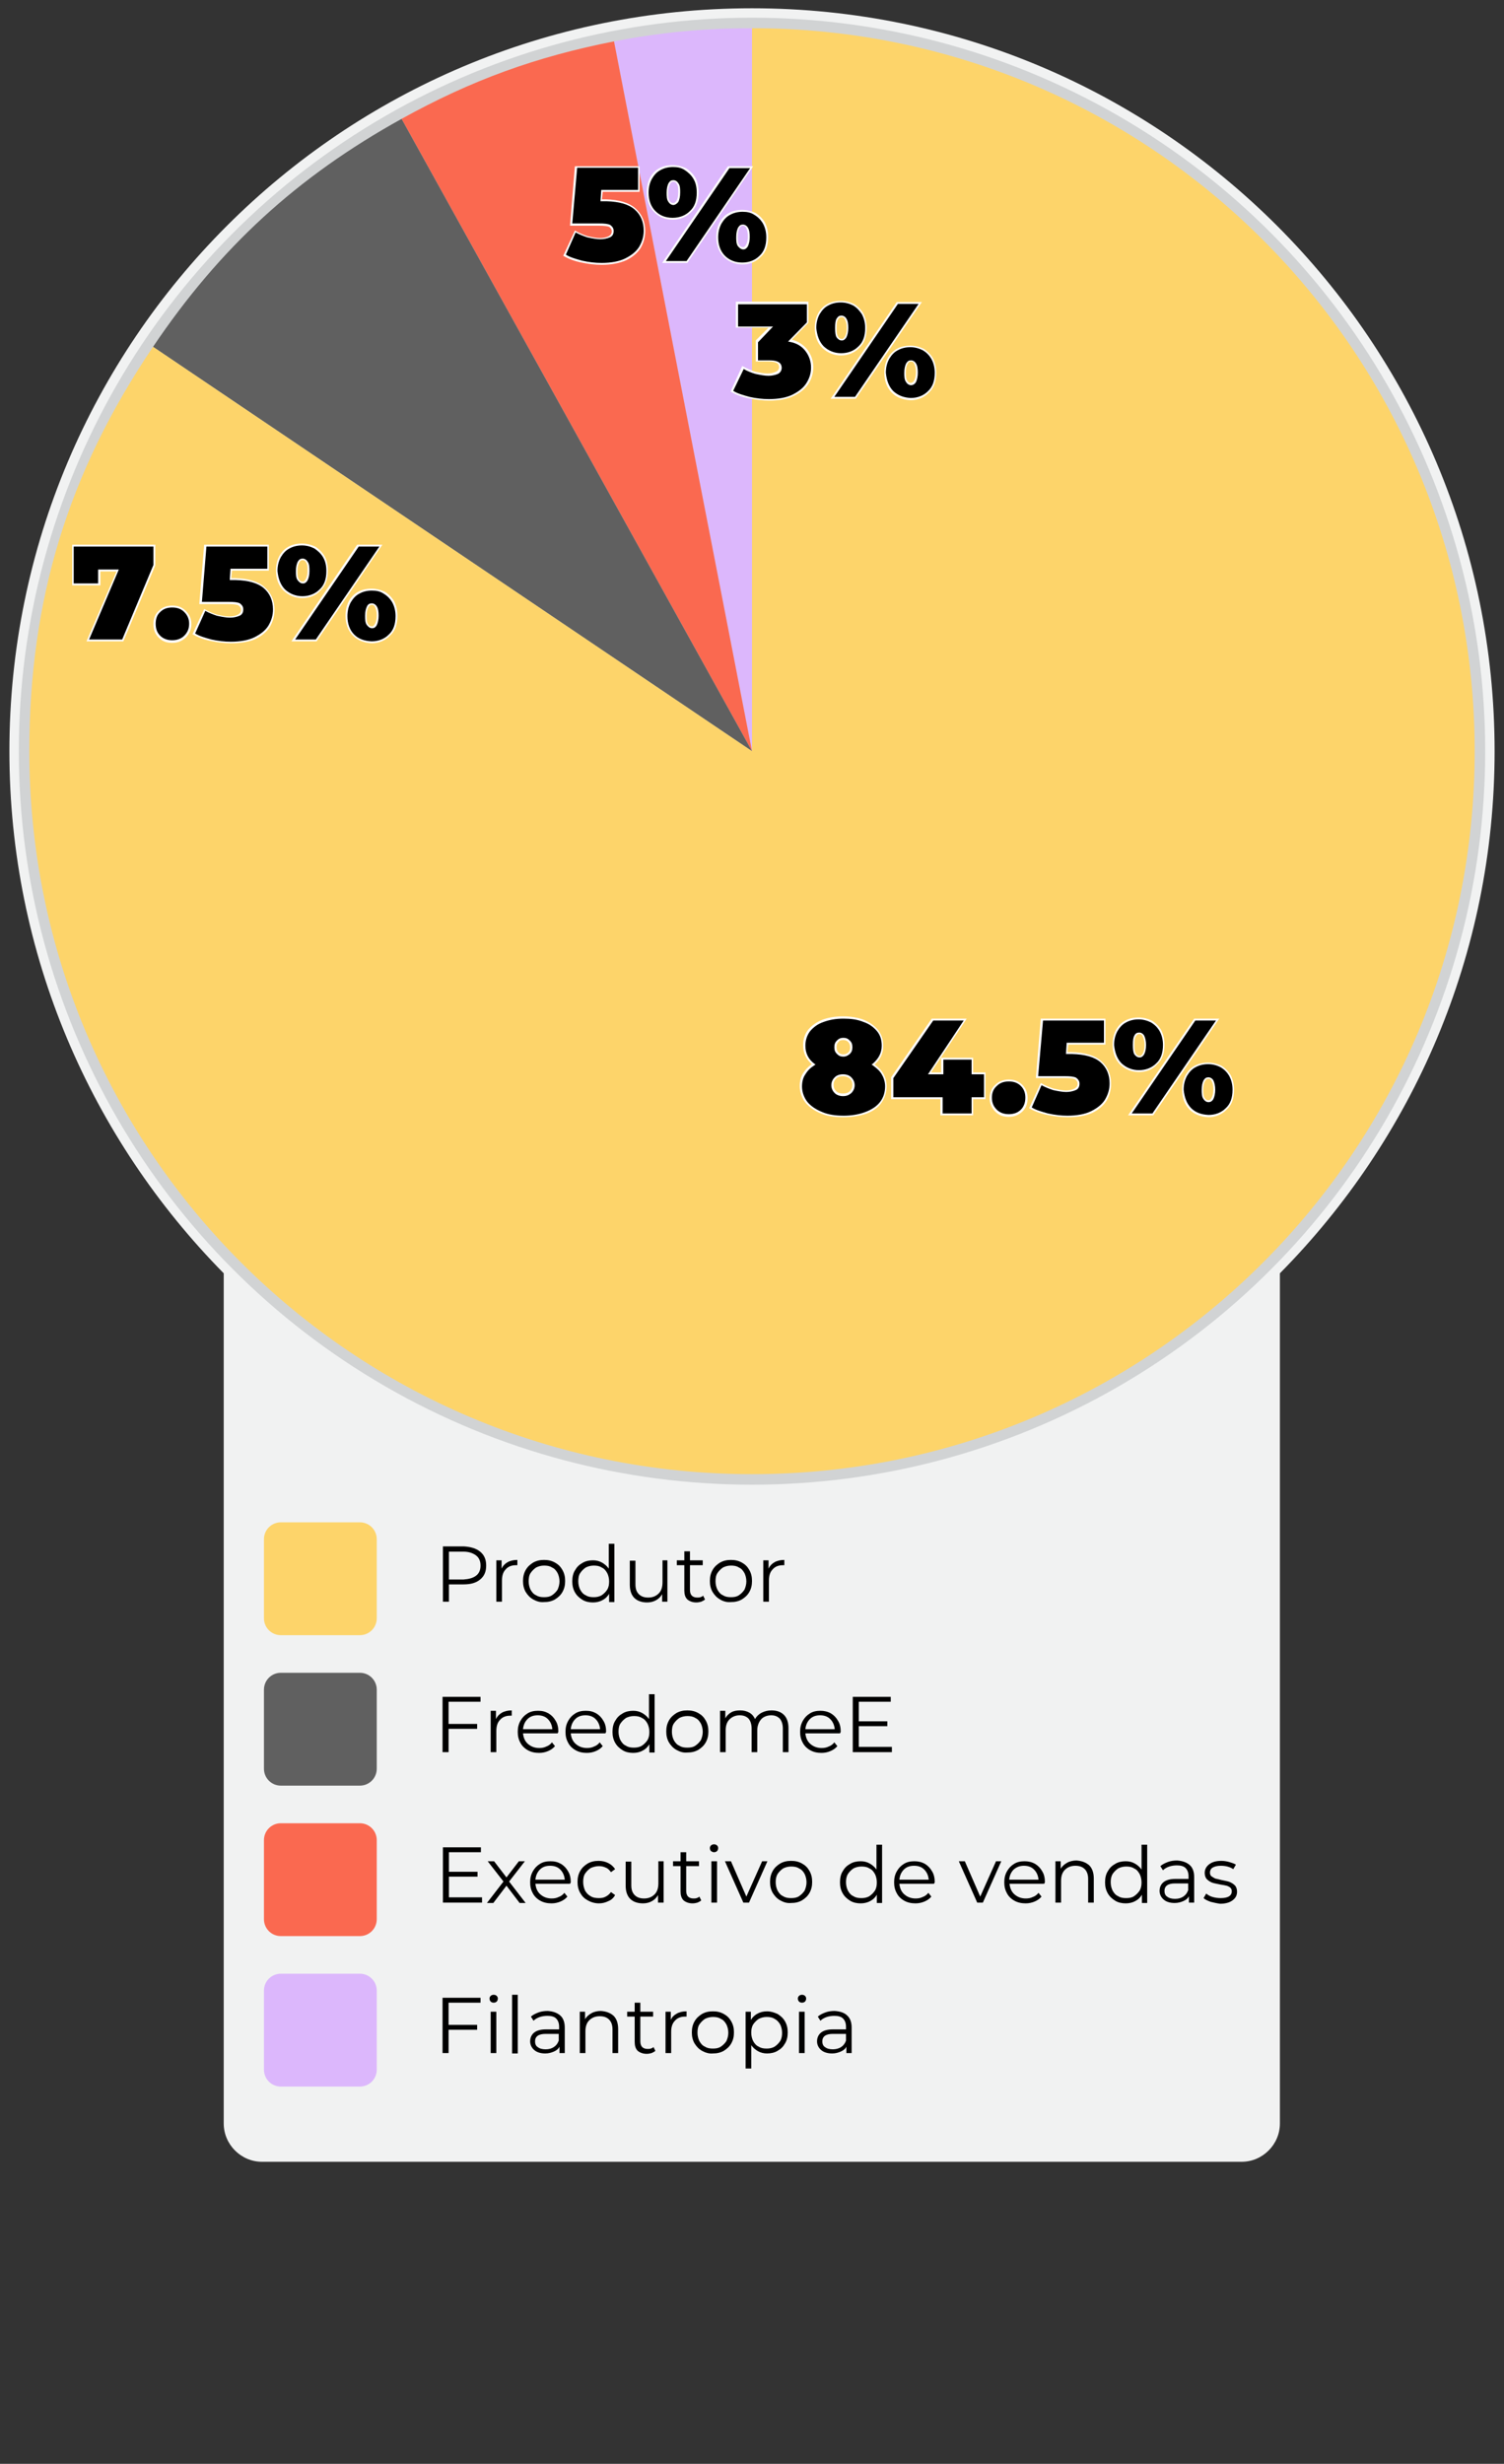 <?xml version="1.0" encoding="utf-8"?>
<!-- Generator: Adobe Illustrator 24.2.0, SVG Export Plug-In . SVG Version: 6.00 Build 0)  -->
<svg version="1.1" id="grafico_5" xmlns="http://www.w3.org/2000/svg" xmlns:xlink="http://www.w3.org/1999/xlink" x="0px" y="0px"
	 viewBox="0 0 400 655" style="enable-background:new 0 0 400 655;" xml:space="preserve">
<rect x="0" y="0" width="400" height="655" fill="#333333" stroke="none"/>
<style type="text/css">
	.st0{fill:#F1F2F2;}
	.st1{fill:#D1D3D4;}
	.st2{fill:#DCB7FC;}
	.st3{fill:#FA6950;}
	.st4{fill:#606060;}
	.st5{fill:#FDD46A;}
	.st6{fill:#FFFFFF;}
</style>
<path class="st0" d="M397.5,199.7C397.5,90.6,309.1,2.2,200,2.2S2.5,90.6,2.5,199.7c0,54.1,21.8,103.1,57,138.8v226
	c0,5.6,4.6,10.2,10.2,10.2h260.5c5.6,0,10.2-4.6,10.2-10.2v-226C375.7,302.8,397.5,253.8,397.5,199.7z"/>
<circle class="st1" cx="200" cy="199.7" r="195"/>
<path class="st2" d="M200,199.7L163.3,11c12.5-2.4,23.9-3.5,36.7-3.5V199.7z"/>
<path class="st3" d="M200,199.7L106.8,31.6c18.6-10.3,35.7-16.5,56.5-20.6L200,199.7z"/>
<path class="st4" d="M200,199.7L40.7,92.2C58.5,65.8,79,47,106.8,31.6L200,199.7z"/>
<path class="st5" d="M200,199.7V7.5c106.1,0,192.2,86,192.2,192.2s-86,192.2-192.2,192.2S7.8,305.8,7.8,199.7
	c0-40.3,10.3-74,32.9-107.5L200,199.7z"/>
<path d="M214.4,93.1c1,1.3,1.6,2.8,1.6,4.6c0,1.5-0.4,2.9-1.2,4.2c-0.8,1.3-2.1,2.4-3.8,3.2c-1.7,0.8-3.9,1.2-6.4,1.2
	c-1.8,0-3.5-0.2-5.3-0.6s-3.3-0.9-4.6-1.7l2.9-6.3c1,0.6,2.1,1.1,3.3,1.4s2.3,0.5,3.4,0.5c1,0,1.8-0.2,2.4-0.5
	c0.6-0.3,0.9-0.8,0.9-1.4c0-1.2-1-1.7-3-1.7h-3.3v-5.2L205,87h-9v-6.4h18.8v5.2l-4.7,4.8C211.9,90.9,213.4,91.8,214.4,93.1z"/>
<path class="st6" d="M204.6,106.5c-1.8,0-3.5-0.2-5.4-0.6c-2-0.4-3.5-1-4.7-1.7l-0.2-0.1l3.1-6.8l0.2,0.1c1.1,0.6,2.2,1.1,3.2,1.4
	c1.4,0.3,2.4,0.5,3.3,0.5c0.9,0,1.7-0.2,2.3-0.5c0.5-0.2,0.8-0.7,0.8-1.2c0-0.7-0.3-1.5-2.8-1.5H201v-5.6l3.4-3.4h-8.7v-6.9H215v5.6
	l-4.4,4.5c1.6,0.4,3,1.3,4,2.5l0,0c1.1,1.4,1.7,3,1.7,4.8c0,1.5-0.4,3-1.2,4.3c-0.8,1.3-2.2,2.5-3.9,3.3
	C209.4,106.1,207.2,106.5,204.6,106.5z M195,103.9c1.1,0.7,2.5,1.1,4.3,1.6c1.8,0.4,3.5,0.6,5.2,0.6c2.5,0,4.7-0.4,6.3-1.2
	c1.6-0.8,2.9-1.8,3.7-3.1c0.8-1.3,1.2-2.6,1.2-4.1c0-1.6-0.5-3.1-1.5-4.4l0,0c-1-1.3-2.4-2.1-4.1-2.4l-0.5-0.1l5-5.1v-4.8h-18.3v5.9
	h9.3l-4,4.2v4.8h3c1.4,0,3.3,0.2,3.3,2c0,0.7-0.4,1.3-1,1.6c-0.7,0.3-1.6,0.5-2.5,0.5c-1,0-2.1-0.2-3.5-0.5c-1-0.3-2.1-0.7-3.1-1.3
	L195,103.9z"/>
<path d="M218.9,92.3c-1.2-1.2-1.9-3-1.9-5.1c0-1.5,0.3-2.7,0.9-3.8c0.6-1.1,1.4-1.9,2.4-2.4c1-0.6,2.2-0.8,3.4-0.8
	c1.3,0,2.4,0.3,3.4,0.8c1,0.6,1.8,1.4,2.4,2.4c0.6,1.1,0.9,2.3,0.9,3.8c0,2.2-0.6,3.9-1.9,5.1c-1.2,1.2-2.9,1.9-4.8,1.9
	C221.8,94.2,220.2,93.5,218.9,92.3z M238.6,80.5h6.1l-17.2,25.2h-6.1L238.6,80.5z M224.9,89.5c0.3-0.5,0.5-1.3,0.5-2.4
	s-0.2-1.9-0.5-2.4s-0.7-0.7-1.1-0.7c-0.5,0-0.8,0.2-1.1,0.7s-0.4,1.3-0.4,2.4s0.1,1.9,0.4,2.4c0.3,0.5,0.7,0.7,1.1,0.7
	C224.2,90.3,224.6,90,224.9,89.5z M237.4,104.2c-1.2-1.2-1.9-3-1.9-5.1c0-1.5,0.3-2.7,0.9-3.8c0.6-1.1,1.4-1.9,2.4-2.4
	c1-0.6,2.2-0.8,3.4-0.8c1.3,0,2.4,0.3,3.4,0.8c1,0.6,1.8,1.4,2.4,2.4c0.6,1.1,0.9,2.3,0.9,3.8c0,2.2-0.6,3.9-1.9,5.1
	c-1.2,1.2-2.9,1.9-4.8,1.9C240.3,106,238.7,105.4,237.4,104.2z M243.4,101.4c0.3-0.5,0.5-1.3,0.5-2.4s-0.2-1.9-0.5-2.4
	s-0.7-0.7-1.1-0.7c-0.5,0-0.8,0.2-1.1,0.7s-0.5,1.3-0.5,2.4s0.1,1.9,0.5,2.4c0.3,0.5,0.7,0.7,1.1,0.7S243.1,101.9,243.4,101.4z"/>
<path class="st6" d="M242.2,106.4c-2-0.1-3.7-0.7-5-2l0,0c-1.3-1.3-2-3.1-2-5.3c0-1.5,0.3-2.8,0.9-3.9c0.6-1.1,1.5-2,2.5-2.5
	c0.9-0.5,2.1-0.8,3.5-0.8c1.3,0,2.4,0.3,3.5,0.8c1,0.6,1.9,1.5,2.5,2.5c0.6,1.2,0.9,2.4,0.9,3.9c0,2.3-0.6,4.1-2,5.3
	C245.9,105.6,244.1,106.4,242.2,106.4z M237.6,104c1.2,1.1,2.7,1.7,4.6,1.8c1.8,0,3.4-0.6,4.6-1.8c1.2-1.1,1.8-2.7,1.8-4.9
	c0-1.4-0.3-2.6-0.9-3.7c-0.6-1-1.3-1.7-2.3-2.3c-1-0.5-2.1-0.8-3.3-0.8c-1.3,0-2.4,0.3-3.3,0.8c-1,0.5-1.7,1.3-2.3,2.3
	c-0.6,1.1-0.9,2.3-0.9,3.7C235.8,101.1,236.4,102.8,237.6,104z M227.6,106h-6.7l0.3-0.4l17.3-25.3h6.7l-0.3,0.4L227.6,106z
	 M221.9,105.5h5.5l16.9-24.7h-5.5L221.9,105.5z M242.3,102.4c-0.5,0-1-0.3-1.3-0.8c-0.5-0.6-0.5-1.6-0.5-2.5c0-1.1,0.2-1.9,0.5-2.5
	c0.4-0.6,0.7-0.8,1.3-0.8c0.5,0,1,0.3,1.3,0.8c0.4,0.6,0.5,1.5,0.5,2.5s-0.2,1.9-0.5,2.5l0,0C243.3,102.1,242.8,102.4,242.3,102.4z
	 M242.3,96.1c-0.4,0-0.6,0.1-0.9,0.6c-0.3,0.5-0.5,1.3-0.5,2.3c0,1.2,0.1,1.8,0.4,2.2c0.5,0.8,1.3,0.8,1.8,0
	c0.3-0.5,0.5-1.3,0.5-2.3c0-1-0.2-1.8-0.5-2.3C243,96.3,242.7,96.1,242.3,96.1z M223.7,94.5c-1.9,0-3.6-0.7-5-2l0,0
	c-1.3-1.3-2-3.1-2-5.3c0-1.5,0.3-2.8,0.9-3.9c0.6-1.1,1.5-2,2.5-2.5c0.9-0.5,2.1-0.8,3.5-0.8c1.3,0,2.4,0.3,3.5,0.8
	c1,0.6,1.9,1.5,2.5,2.5c0.6,1.2,0.9,2.4,0.9,3.9c0,2.3-0.6,4.1-2,5.3C227.4,93.7,225.6,94.5,223.7,94.5z M219.1,92.1
	c1.3,1.2,2.9,1.8,4.6,1.8c1.8,0,3.4-0.6,4.6-1.8c1.2-1.1,1.8-2.7,1.8-4.9c0-1.4-0.3-2.6-0.9-3.7c-0.6-0.9-1.3-1.7-2.3-2.3
	c-1-0.5-2.1-0.8-3.3-0.8c-1.3,0-2.4,0.3-3.3,0.8c-1,0.5-1.7,1.3-2.3,2.3c-0.6,1.1-0.9,2.3-0.9,3.7C217.3,89.2,217.9,90.9,219.1,92.1
	z M224,90.5c-0.1,0-0.1,0-0.2,0c-0.5,0-0.9-0.3-1.3-0.8c-0.3-0.5-0.4-1.3-0.4-2.5s0.1-2,0.4-2.5c0.4-0.6,0.7-0.8,1.3-0.8
	c0.5,0,1,0.3,1.3,0.8c0.4,0.6,0.5,1.5,0.5,2.5s-0.2,1.9-0.5,2.5l0,0C224.8,90.2,224.4,90.5,224,90.5z M223.8,84.3
	c-0.4,0-0.6,0.1-0.9,0.6c-0.3,0.4-0.4,1.1-0.4,2.3s0.1,1.9,0.4,2.3c0.2,0.4,0.5,0.6,0.9,0.6c0.3,0.1,0.6-0.1,0.9-0.6
	c0.3-0.5,0.5-1.3,0.5-2.3c0-1-0.2-1.8-0.5-2.3C224.5,84.4,224.2,84.3,223.8,84.3z"/>
<path d="M169,55.5c1.7,1.5,2.5,3.4,2.5,5.8c0,1.6-0.4,3-1.2,4.4c-0.8,1.3-2.1,2.4-3.8,3.2s-3.9,1.2-6.4,1.2c-1.8,0-3.5-0.2-5.3-0.6
	s-3.3-0.9-4.6-1.7l2.9-6.3c1.1,0.6,2.2,1.1,3.3,1.4c1.2,0.3,2.3,0.5,3.4,0.5c1,0,1.8-0.2,2.4-0.5c0.6-0.3,0.9-0.8,0.9-1.5
	c0-0.6-0.3-1-0.8-1.4c-0.6-0.3-1.5-0.4-3-0.4H152l1.3-15.3H170v6.4h-9.8l-0.2,2.5h1.3C164.7,53.3,167.3,54,169,55.5z"/>
<path class="st6" d="M160.1,70.4c-1.8,0-3.5-0.2-5.4-0.6c-2-0.4-3.5-1-4.7-1.7l-0.2-0.1l3.1-6.7l0.2,0.1c1.2,0.7,2.3,1.1,3.2,1.4
	c1.4,0.3,2.4,0.5,3.3,0.5c0.9,0,1.7-0.2,2.3-0.5c0.5-0.3,0.8-0.7,0.8-1.3c0-0.5-0.2-0.8-0.7-1.2c-0.5-0.2-1.3-0.3-2.8-0.3h-7.6
	l1.3-15.8h17.2V51h-9.8l-0.2,2h1c3.6,0.1,6.2,0.9,7.9,2.4c1.7,1.5,2.6,3.5,2.6,6c0,1.6-0.4,3.1-1.2,4.5c-0.8,1.3-2.2,2.5-3.9,3.3
	C164.9,69.9,162.7,70.4,160.1,70.4z M150.5,67.7c1.1,0.7,2.5,1.1,4.3,1.6c1.8,0.4,3.5,0.6,5.2,0.6c2.5,0,4.7-0.4,6.3-1.2
	c1.6-0.8,2.9-1.8,3.7-3.1c0.8-1.4,1.2-2.7,1.2-4.3c0-2.3-0.8-4.2-2.4-5.6c-1.6-1.4-4.1-2.1-7.5-2.2h-1.6l0.2-3h9.8v-5.9h-16.2
	l-1.3,14.8h7c1.6,0,2.5,0.1,3.1,0.4c0.5,0.4,0.9,0.8,0.9,1.6c0,0.8-0.3,1.4-1,1.7c-0.7,0.3-1.6,0.5-2.5,0.5c-1,0-2.1-0.2-3.5-0.5
	c-0.9-0.3-2-0.7-3.1-1.3L150.5,67.7z"/>
<path d="M174.2,56.2c-1.2-1.2-1.9-3-1.9-5.1c0-1.5,0.3-2.7,0.9-3.8s1.4-1.9,2.4-2.4c1-0.6,2.2-0.8,3.4-0.8c1.3,0,2.4,0.3,3.4,0.8
	c1,0.6,1.8,1.4,2.4,2.4s0.9,2.3,0.9,3.8c0,2.2-0.6,3.9-1.9,5.1c-1.2,1.2-2.9,1.9-4.8,1.9C177.1,58.1,175.5,57.5,174.2,56.2z
	 M193.8,44.4h6.1l-17.2,25.2h-6.1L193.8,44.4z M180.2,53.5c0.3-0.5,0.5-1.3,0.5-2.4c0-1.1-0.1-1.9-0.5-2.4c-0.3-0.5-0.7-0.7-1.1-0.7
	c-0.5,0-0.8,0.2-1.1,0.7s-0.5,1.3-0.5,2.4c0,1.1,0.1,1.9,0.5,2.4c0.3,0.5,0.7,0.7,1.1,0.7S179.9,53.9,180.2,53.5z M192.7,68.1
	c-1.2-1.2-1.9-3-1.9-5.1c0-1.5,0.3-2.7,0.9-3.8c0.6-1.1,1.4-1.9,2.4-2.4c1-0.6,2.2-0.8,3.4-0.8c1.3,0,2.4,0.3,3.4,0.8
	c1,0.6,1.8,1.4,2.4,2.4c0.6,1.1,0.9,2.3,0.9,3.8c0,2.2-0.6,3.9-1.9,5.1c-1.2,1.2-2.9,1.9-4.8,1.9C195.6,70,193.9,69.3,192.7,68.1z
	 M198.7,65.3c0.3-0.5,0.5-1.3,0.5-2.4s-0.2-1.9-0.5-2.4s-0.7-0.7-1.1-0.7c-0.5,0-0.8,0.2-1.1,0.7s-0.5,1.3-0.5,2.4
	c0,1.1,0.1,1.9,0.5,2.4c0.3,0.5,0.7,0.7,1.1,0.7C198,66.1,198.4,65.8,198.7,65.3z"/>
<path class="st6" d="M197.5,70.3c-1.9,0-3.7-0.7-5-2c-1.3-1.3-2-3.1-2-5.3c0-1.5,0.3-2.8,0.9-3.9c0.6-1.1,1.5-2,2.5-2.5
	c0.9-0.5,2.1-0.8,3.5-0.8c1.3,0,2.4,0.3,3.5,0.8c1,0.6,1.9,1.5,2.5,2.5c0.6,1.2,0.9,2.4,0.9,3.9c0,2.3-0.6,4.1-2,5.3
	C201.2,69.5,199.4,70.3,197.5,70.3z M197.5,56.3c-1.3,0-2.4,0.3-3.3,0.8c-1,0.5-1.7,1.3-2.3,2.3c-0.6,1.1-0.9,2.3-0.9,3.7
	c0,2,0.6,3.7,1.8,4.9c1.2,1.2,2.8,1.8,4.6,1.8c1.8,0,3.4-0.6,4.6-1.8c1.2-1.1,1.8-2.7,1.8-4.9c0-1.4-0.3-2.6-0.9-3.7
	c-0.6-1-1.3-1.7-2.3-2.3C199.7,56.5,198.7,56.3,197.5,56.3z M182.8,69.9h-6.7l17.5-25.7h6.7L182.8,69.9z M177.1,69.4h5.5l16.9-24.7
	h-5.5L177.1,69.4z M197.8,66.3c-0.1,0-0.1,0-0.2,0c-0.4,0-0.9-0.3-1.3-0.8c-0.5-0.6-0.5-1.6-0.5-2.5c0-1.1,0.2-1.9,0.5-2.5
	c0.4-0.6,0.7-0.8,1.3-0.8c0.5,0,1,0.3,1.3,0.8c0.4,0.6,0.5,1.5,0.5,2.5s-0.2,1.9-0.5,2.5v0C198.6,66,198.2,66.3,197.8,66.3z
	 M197.6,60c-0.4,0-0.6,0.1-0.9,0.6c-0.3,0.5-0.5,1.3-0.5,2.3c0,1.2,0.1,1.8,0.4,2.2c0.2,0.4,0.6,0.6,0.9,0.6
	c0.3,0.1,0.6-0.1,0.9-0.6c0.3-0.5,0.5-1.3,0.5-2.3s-0.2-1.8-0.5-2.3C198.3,60.3,198,60,197.6,60z M179,58.4c-2,0-3.6-0.6-5-2
	c-1.3-1.3-2-3.1-2-5.3c0-1.5,0.3-2.8,0.9-3.9c0.6-1.1,1.5-2,2.5-2.5c0.9-0.5,2.1-0.8,3.5-0.8c1.3,0,2.4,0.3,3.5,0.8
	c1,0.6,1.9,1.5,2.5,2.5c0.6,1,0.9,2.4,0.9,3.9c0,2.3-0.6,4.1-2,5.3C182.7,57.6,180.9,58.4,179,58.4z M179,44.4
	c-1.3,0-2.4,0.3-3.3,0.8c-1,0.5-1.7,1.3-2.3,2.3c-0.6,1.1-0.9,2.3-0.9,3.7c0,2,0.6,3.7,1.8,4.9c1.2,1.2,2.7,1.8,4.6,1.8
	c1.8,0,3.4-0.6,4.6-1.8c1.2-1.1,1.8-2.7,1.8-4.9c0-1.5-0.3-2.7-0.9-3.7c-0.6-1-1.4-1.7-2.3-2.3C181.2,44.6,180.2,44.4,179,44.4z
	 M179.1,54.5c-0.5,0-1-0.3-1.3-0.8c-0.5-0.6-0.5-1.6-0.5-2.5c0-1.1,0.2-1.9,0.5-2.5c0.4-0.6,0.7-0.8,1.3-0.8c0.5,0,1,0.3,1.3,0.8
	c0.5,0.6,0.5,1.6,0.5,2.5c0,1.1-0.2,1.9-0.5,2.5l0,0C180,54.2,179.5,54.5,179.1,54.5z M179.1,48.3c-0.4,0-0.6,0.1-0.9,0.6
	c-0.3,0.5-0.5,1.3-0.5,2.3c0,1.2,0.1,1.8,0.4,2.2c0.2,0.4,0.6,0.6,0.9,0.6c0.3,0,0.6-0.2,0.9-0.6c0.3-0.5,0.5-1.3,0.5-2.3
	c0-1.2-0.1-1.8-0.4-2.2C179.8,48.5,179.5,48.3,179.1,48.3z"/>
<path d="M41,145.1v5.2l-8.4,20h-9.3l8-18.6h-4.9v3.7h-7v-10.3L41,145.1L41,145.1z"/>
<path class="st6" d="M32.8,170.5h-9.8l8-18.6h-4.3v3.7h-7.5v-10.8h22.1l0,5.5L32.8,170.5z M23.7,170h8.8l8.3-19.8v-4.9H19.6v9.8h6.5
	v-3.7h5.5L23.7,170z"/>
<path d="M42.4,169.3c-0.9-0.9-1.3-2-1.3-3.4s0.4-2.5,1.3-3.3c0.9-0.9,2-1.3,3.4-1.3s2.5,0.4,3.4,1.3c0.9,0.9,1.4,2,1.4,3.3
	c0,1.4-0.5,2.5-1.4,3.4s-2,1.3-3.4,1.3S43.3,170.2,42.4,169.3z"/>
<path class="st6" d="M45.8,170.9c-1.5,0-2.6-0.4-3.6-1.4l0,0l0,0c-0.9-0.9-1.4-2.1-1.4-3.6c0-1.5,0.5-2.7,1.4-3.5
	c0.9-0.9,2.1-1.4,3.6-1.4s2.6,0.4,3.6,1.4c1,1,1.5,2.1,1.5,3.5c0,1.4-0.5,2.6-1.5,3.6C48.4,170.4,47.3,170.9,45.8,170.9z
	 M45.8,161.5c-1.4,0-2.4,0.4-3.2,1.2c-0.8,0.7-1.2,1.8-1.2,3.1c0,1.4,0.4,2.4,1.2,3.2l0,0c0.8,0.8,1.9,1.2,3.2,1.2s2.4-0.4,3.2-1.2
	c0.9-0.9,1.3-1.9,1.3-3.2c0-1.2-0.4-2.2-1.3-3.1C48.2,161.9,47.2,161.5,45.8,161.5z"/>
<path d="M70.4,156.2c1.7,1.5,2.5,3.4,2.5,5.8c0,1.6-0.4,3-1.2,4.4c-0.8,1.3-2.1,2.4-3.8,3.2s-3.9,1.2-6.4,1.2
	c-1.8,0-3.5-0.2-5.3-0.6c-1.8-0.4-3.3-0.9-4.6-1.7l2.9-6.3c1.1,0.6,2.2,1.1,3.3,1.4c1.2,0.3,2.3,0.5,3.4,0.5c1,0,1.8-0.2,2.4-0.5
	c0.6-0.3,0.9-0.8,0.9-1.5c0-0.6-0.3-1-0.8-1.4c-0.6-0.3-1.5-0.4-3-0.4h-7.3l1.3-15.3h16.7v6.4h-9.8l-0.2,2.5h1.3
	C66.1,154,68.7,154.7,70.4,156.2z"/>
<path class="st6" d="M61.5,171c-1.8,0-3.5-0.2-5.4-0.6c-2-0.4-3.5-1-4.7-1.7l-0.2-0.1l3.1-6.7l0.2,0.1c1.2,0.7,2.3,1.1,3.2,1.4
	c1.4,0.3,2.4,0.5,3.3,0.5c0.9,0,1.7-0.2,2.3-0.5c0.5-0.3,0.8-0.7,0.8-1.3c0-0.5-0.2-0.8-0.7-1.2c-0.5-0.2-1.3-0.3-2.8-0.3h-7.6
	l1.3-15.8h17.2v6.9h-9.8l-0.2,2h1c3.6,0.1,6.2,0.9,7.9,2.4l0,0c1.7,1.5,2.6,3.5,2.6,6c0,1.6-0.4,3.1-1.2,4.5
	c-0.8,1.3-2.2,2.5-3.9,3.3C66.3,170.6,64.1,171,61.5,171z M51.9,168.4c1.1,0.7,2.5,1.1,4.3,1.6c1.8,0.4,3.5,0.6,5.2,0.6
	c2.5,0,4.7-0.4,6.3-1.2c1.6-0.8,2.9-1.8,3.7-3.1c0.8-1.4,1.2-2.7,1.2-4.3c0-2.3-0.8-4.2-2.4-5.6l0,0c-1.6-1.4-4.1-2.1-7.5-2.2h-1.6
	l0.2-3h9.8v-5.9H54.9L53.7,160h7c1.6,0,2.5,0.1,3.1,0.4c0.5,0.4,0.9,0.8,0.9,1.6c0,0.8-0.3,1.4-1,1.7c-0.7,0.3-1.6,0.5-2.5,0.5
	c-1,0-2.1-0.2-3.5-0.5c-0.9-0.3-2-0.7-3.1-1.3L51.9,168.4z"/>
<path d="M75.6,156.9c-1.2-1.2-1.9-3-1.9-5.1c0-1.5,0.3-2.7,0.9-3.8s1.4-1.9,2.4-2.4c1-0.6,2.2-0.8,3.4-0.8c1.3,0,2.4,0.3,3.4,0.8
	c1,0.6,1.8,1.4,2.4,2.4s0.9,2.3,0.9,3.8c0,2.2-0.6,3.9-1.9,5.1c-1.2,1.2-2.9,1.9-4.8,1.9C78.5,158.8,76.9,158.1,75.6,156.9z
	 M95.2,145.1h6.1l-17.2,25.2H78L95.2,145.1z M81.6,154.1c0.3-0.5,0.5-1.3,0.5-2.4c0-1.1-0.1-1.9-0.5-2.4c-0.3-0.5-0.7-0.7-1.1-0.7
	c-0.5,0-0.8,0.2-1.1,0.7c-0.3,0.5-0.5,1.3-0.5,2.4c0,1.1,0.1,1.9,0.5,2.4c0.3,0.5,0.7,0.7,1.1,0.7C80.9,154.9,81.3,154.6,81.6,154.1
	z M94.1,168.8c-1.2-1.2-1.9-3-1.9-5.1c0-1.5,0.3-2.7,0.9-3.8s1.4-1.9,2.4-2.4c1-0.6,2.2-0.8,3.4-0.8c1.3,0,2.4,0.3,3.4,0.8
	c1,0.6,1.8,1.4,2.4,2.4c0.6,1.1,0.9,2.3,0.9,3.8c0,2.2-0.6,3.9-1.9,5.1c-1.2,1.2-2.9,1.9-4.8,1.9C96.9,170.6,95.3,170,94.1,168.8z
	 M100,166c0.3-0.5,0.5-1.3,0.5-2.4c0-1.1-0.2-1.9-0.5-2.4s-0.7-0.7-1.1-0.7c-0.5,0-0.8,0.2-1.1,0.7c-0.3,0.5-0.5,1.3-0.5,2.4
	c0,1.1,0.1,1.9,0.5,2.4c0.3,0.5,0.7,0.7,1.1,0.7C99.4,166.8,99.7,166.5,100,166z"/>
<path class="st6" d="M98.9,171c-2.1-0.1-3.8-0.8-5-2c-1.3-1.3-2-3.1-2-5.3c0-1.5,0.3-2.8,0.9-3.9c0.6-1.1,1.5-2,2.5-2.5
	c0.9-0.5,2.1-0.8,3.5-0.8c1.3,0,2.4,0.3,3.5,0.8c1,0.6,1.9,1.5,2.5,2.5c0.6,1.2,0.9,2.4,0.9,3.9c0,2.3-0.6,4.1-2,5.3
	C102.6,170.2,100.8,171,98.9,171z M98.9,157c-1.3,0-2.4,0.3-3.3,0.8c-1,0.5-1.7,1.3-2.3,2.3c-0.6,1.1-0.9,2.3-0.9,3.7
	c0,2,0.6,3.7,1.8,4.9l0,0c1.1,1.1,2.6,1.7,4.6,1.8c1.8,0,3.4-0.6,4.6-1.8c1.2-1.1,1.8-2.7,1.8-4.9c0-1.4-0.3-2.6-0.9-3.7
	c-0.6-1-1.3-1.7-2.3-2.3C101.1,157.2,100.1,157,98.9,157z M84.2,170.5h-6.7l17.5-25.7h6.7L84.2,170.5z M78.5,170H84l16.9-24.7h-5.5
	L78.5,170z M99.1,167c-0.1,0-0.2,0-0.2,0c0,0,0,0,0,0c-0.5,0-0.9-0.3-1.3-0.8c-0.5-0.6-0.5-1.6-0.5-2.5c0-1.1,0.2-1.9,0.5-2.5
	s0.7-0.8,1.3-0.8c0.5,0,1,0.3,1.3,0.8c0.4,0.6,0.5,1.5,0.5,2.5s-0.2,1.9-0.5,2.5C100,166.6,99.6,167,99.1,167z M98.9,160.8
	c-0.4,0-0.6,0.1-0.9,0.6c-0.3,0.5-0.5,1.3-0.5,2.3c0,1.2,0.1,1.8,0.4,2.2c0.2,0.4,0.6,0.6,0.9,0.6c0.3,0.1,0.5,0,0.9-0.6
	c0.3-0.5,0.5-1.3,0.5-2.3s-0.2-1.8-0.5-2.3C99.6,161,99.3,160.8,98.9,160.8z M80.4,159c-1.9,0-3.6-0.7-5-2l0,0c-1.3-1.3-2-3.1-2-5.3
	c0-1.5,0.3-2.8,0.9-3.9c0.6-1.1,1.5-2,2.5-2.5c0.9-0.5,2.1-0.8,3.5-0.8c1.3,0,2.4,0.3,3.5,0.8c1,0.6,1.9,1.5,2.5,2.5
	c0.6,1,0.9,2.4,0.9,3.9c0,2.3-0.6,4.1-2,5.3C84.1,158.3,82.3,159,80.4,159z M75.8,156.7c1.3,1.2,2.9,1.8,4.6,1.8
	c1.8,0,3.4-0.6,4.6-1.8c1.2-1.1,1.8-2.7,1.8-4.9c0-1.5-0.3-2.7-0.9-3.7c-0.6-1-1.4-1.7-2.3-2.3c-1-0.5-2.1-0.8-3.3-0.8
	c-1.3,0-2.4,0.3-3.3,0.8c-1,0.5-1.7,1.3-2.3,2.3c-0.6,1.1-0.9,2.3-0.9,3.7C74,153.8,74.6,155.5,75.8,156.7z M80.7,155.1
	c-0.1,0-0.1,0-0.2,0c-0.5,0-0.9-0.3-1.3-0.8c-0.5-0.6-0.5-1.6-0.5-2.5c0-1.1,0.2-1.9,0.5-2.5c0.4-0.6,0.7-0.8,1.3-0.8
	c0.5,0,1,0.3,1.3,0.8c0.5,0.6,0.5,1.6,0.5,2.5c0,1.1-0.2,1.9-0.5,2.5v0C81.5,154.8,81.1,155.1,80.7,155.1z M80.5,148.9
	c-0.4,0-0.6,0.1-0.9,0.6c-0.3,0.5-0.5,1.3-0.5,2.3c0,1.2,0.1,1.8,0.4,2.2c0.2,0.4,0.6,0.6,0.9,0.6c0.3,0.1,0.6-0.1,0.9-0.6
	c0.3-0.5,0.5-1.3,0.5-2.3c0-1.2-0.1-1.8-0.4-2.2C81.2,149.1,80.9,148.9,80.5,148.9z"/>
<path d="M234.7,285.5c0.6,1,0.9,2.1,0.9,3.3c0,1.6-0.5,3-1.4,4.2s-2.3,2.2-4,2.8s-3.7,1-5.9,1s-4.2-0.3-5.9-1s-3-1.6-4-2.8
	c-0.9-1.2-1.4-2.6-1.4-4.2c0-1.2,0.3-2.4,0.9-3.3c0.6-1,1.4-1.8,2.5-2.5c-1.7-1.3-2.5-3-2.5-5c0-1.5,0.4-2.8,1.3-4
	c0.9-1.1,2.1-2,3.7-2.6c1.6-0.6,3.4-0.9,5.4-0.9s3.8,0.3,5.4,0.9c1.6,0.6,2.8,1.5,3.7,2.6s1.3,2.4,1.3,4c0,2-0.8,3.6-2.5,5
	C233.2,283.7,234.1,284.5,234.7,285.5z M226.2,290.4c0.5-0.5,0.8-1.1,0.8-1.9s-0.3-1.4-0.8-1.9s-1.2-0.7-2-0.7s-1.5,0.2-2,0.7
	s-0.8,1.1-0.8,1.9s0.3,1.4,0.8,1.9s1.2,0.7,2,0.7C225.1,291.1,225.7,290.9,226.2,290.4z M222.8,276.8c-0.4,0.4-0.6,0.9-0.6,1.6
	s0.2,1.2,0.6,1.6c0.4,0.4,0.9,0.6,1.5,0.6s1.1-0.2,1.5-0.6s0.6-0.9,0.6-1.6s-0.2-1.2-0.6-1.6c-0.4-0.4-0.9-0.6-1.5-0.6
	C223.6,276.2,223.2,276.4,222.8,276.8z"/>
<path class="st6" d="M224.3,297c-2.3,0-4.4-0.3-6-1c-1.7-0.7-3.1-1.7-4.1-2.9c-1-1.3-1.5-2.8-1.5-4.4c0-1.3,0.3-2.5,0.9-3.4
	c0.6-0.9,1.3-1.7,2.3-2.4c-1.5-1.3-2.3-3-2.3-5c0-1.6,0.4-2.9,1.3-4.1c1-1.2,2.3-2.1,3.8-2.7c1.6-0.6,3.5-0.9,5.5-0.9
	c2,0,3.9,0.3,5.5,0.9c1.5,0.6,2.8,1.5,3.8,2.7c0.9,1.1,1.4,2.5,1.4,4.2c0,2-0.7,3.6-2.3,5c1.1,0.8,1.8,1.5,2.3,2.4l0,0
	c0.6,1,0.9,2.2,0.9,3.4c0,1.6-0.5,3.1-1.4,4.4c-0.9,1.3-2.4,2.3-4.1,2.9C228.4,296.7,226.4,297,224.3,297z M224.3,270.8
	c-2,0-3.7,0.3-5.3,0.9c-1.5,0.5-2.7,1.4-3.6,2.5c-0.8,1.1-1.2,2.4-1.2,3.8c0,2,0.8,3.6,2.4,4.8l0.3,0.2l-0.3,0.2
	c-1.1,0.7-1.8,1.4-2.4,2.4c-0.6,0.8-0.9,2-0.9,3.2c0,1.5,0.5,2.9,1.4,4.1c0.9,1.1,2.2,2,3.9,2.7c1.6,0.7,3.5,1,5.8,1
	c2,0,4-0.3,5.8-1c1.6-0.6,3-1.5,3.9-2.7c0.9-1.2,1.3-2.6,1.3-4.1c0-1.1-0.3-2.2-0.9-3.2c-0.5-0.9-1.3-1.6-2.4-2.4l-0.3-0.2l0.3-0.2
	c1.6-1.4,2.4-2.9,2.4-4.8c0-1.6-0.4-2.8-1.2-3.8c-0.9-1.1-2.1-2-3.6-2.5C228,271,226.3,270.8,224.3,270.8z M224.2,291.4
	c-0.9,0-1.7-0.3-2.2-0.8c-0.6-0.6-0.9-1.3-0.9-2.1s0.3-1.5,0.9-2.1c0.5-0.5,1.2-0.8,2.2-0.8s1.7,0.3,2.2,0.8
	c0.6,0.6,0.9,1.3,0.9,2.1s-0.3,1.5-0.9,2.1C225.8,291.1,225.2,291.4,224.2,291.4z M224.2,286.1c-0.8,0-1.4,0.2-1.8,0.6
	c-0.5,0.5-0.7,1-0.7,1.7s0.2,1.2,0.7,1.7c0.4,0.4,1,0.6,1.8,0.6c0.8,0,1.4-0.2,1.8-0.6c0.5-0.5,0.7-1,0.7-1.7s-0.2-1.2-0.7-1.7
	C225.6,286.4,225,286.1,224.2,286.1z M224.3,280.9c-0.7,0-1.2-0.2-1.7-0.7c-0.5-0.5-0.7-1-0.7-1.8c0-0.8,0.2-1.3,0.7-1.8l0,0
	c0.5-0.5,1-0.7,1.7-0.7c0.7,0,1.2,0.2,1.7,0.7c0.5,0.5,0.7,1,0.7,1.8c0,0.8-0.2,1.3-0.7,1.8C225.5,280.6,225,280.9,224.3,280.9z
	 M223,277c-0.4,0.4-0.5,0.8-0.5,1.4c0,0.6,0.2,1.1,0.5,1.4c0.4,0.4,0.8,0.5,1.3,0.5c0.5,0,1-0.2,1.3-0.5c0.4-0.4,0.5-0.8,0.5-1.4
	c0-0.6-0.2-1.1-0.5-1.4c-0.4-0.4-0.8-0.5-1.3-0.5C223.6,276.5,223.3,276.6,223,277L223,277z"/>
<path d="M261.9,292h-3.3v4.3h-8.2V292h-13.1v-5.4l10.7-15.5h8.7l-9.5,14.3h3.4v-3.9h8v3.9h3.3V292z"/>
<path class="st6" d="M258.8,296.5h-8.7v-4.3H237v-5.7l0-0.1l10.8-15.6h9.3l-9.5,14.3h2.7v-3.9h8.5v3.9h3.3v7.1h-3.3V296.5z
	 M250.7,296h7.7v-4.3h3.3v-6.1h-3.3v-3.9h-7.5v3.9h-4.1l9.5-14.3h-8.1l-10.6,15.3v5.1h13.1V296z"/>
<path d="M264.9,295.3c-0.9-0.9-1.4-2-1.4-3.4s0.5-2.5,1.4-3.3c0.9-0.9,2-1.3,3.4-1.3s2.5,0.4,3.4,1.3s1.3,2,1.3,3.3
	c0,1.4-0.4,2.5-1.3,3.4s-2,1.3-3.4,1.3S265.8,296.2,264.9,295.3z"/>
<path class="st6" d="M268.3,296.9c-1.5,0-2.6-0.4-3.6-1.4c-1-1-1.5-2.2-1.5-3.6c0-1.4,0.5-2.6,1.5-3.5c0.9-0.9,2.1-1.4,3.6-1.4
	c1.5,0,2.6,0.4,3.6,1.4c0.9,0.9,1.4,2.1,1.4,3.5c0,1.5-0.4,2.6-1.4,3.6C270.9,296.4,269.8,296.9,268.3,296.9z M268.3,287.5
	c-1.4,0-2.4,0.4-3.2,1.2c-0.9,0.8-1.3,1.8-1.3,3.1c0,1.3,0.4,2.3,1.3,3.2l0,0c0.8,0.8,1.9,1.2,3.2,1.2s2.4-0.4,3.2-1.2
	c0.8-0.8,1.2-1.9,1.2-3.2c0-1.3-0.4-2.3-1.2-3.1C270.7,287.9,269.7,287.5,268.3,287.5z"/>
<path d="M292.9,282.2c1.7,1.5,2.5,3.4,2.5,5.8c0,1.6-0.4,3-1.2,4.4c-0.8,1.3-2.1,2.4-3.8,3.2c-1.7,0.8-3.9,1.2-6.4,1.2
	c-1.8,0-3.5-0.2-5.3-0.6s-3.3-0.9-4.6-1.7l2.9-6.3c1.1,0.6,2.2,1.1,3.3,1.4c1.2,0.3,2.3,0.5,3.4,0.5c1,0,1.8-0.2,2.4-0.5
	s0.9-0.8,0.9-1.5c0-0.6-0.3-1-0.8-1.4c-0.6-0.3-1.5-0.4-3-0.4h-7.3l1.3-15.3h16.7v6.4H284l-0.2,2.5h1.3
	C288.6,280,291.2,280.7,292.9,282.2z"/>
<path class="st6" d="M284,297c-1.8,0-3.5-0.2-5.4-0.6c-2-0.4-3.5-1-4.7-1.7l-0.2-0.1l3.1-6.7l0.2,0.1c1.2,0.7,2.3,1.1,3.2,1.4
	c1.4,0.3,2.4,0.5,3.3,0.5c0.9,0,1.7-0.2,2.3-0.5c0.5-0.3,0.8-0.7,0.8-1.3c0-0.5-0.2-0.8-0.7-1.2c-0.5-0.2-1.3-0.3-2.8-0.3h-7.6
	l1.3-15.8h17.2v6.9h-9.9l-0.2,2h1c3.7,0.1,6.3,0.9,8,2.4l0,0c1.7,1.5,2.6,3.5,2.6,6c0,1.6-0.4,3.1-1.2,4.5c-0.8,1.3-2.2,2.5-3.9,3.3
	C288.8,296.6,286.6,297,284,297z M274.4,294.4c1.1,0.7,2.5,1.1,4.3,1.6c1.8,0.4,3.5,0.6,5.2,0.6c2.5,0,4.7-0.4,6.3-1.2
	c1.6-0.8,2.9-1.8,3.7-3.1c0.8-1.4,1.2-2.7,1.2-4.3c0-2.3-0.8-4.2-2.4-5.6c-1.6-1.4-4.1-2.1-7.6-2.2h-1.6l0.2-3h9.9v-5.9h-16.2
	l-1.3,14.8h7c1.6,0,2.5,0.1,3.1,0.4c0.5,0.4,0.9,0.8,0.9,1.6c0,0.8-0.3,1.4-1,1.7c-0.7,0.3-1.6,0.5-2.5,0.5c-1,0-2.1-0.2-3.5-0.5
	c-0.9-0.3-2-0.7-3.1-1.3L274.4,294.4z"/>
<path d="M298.1,282.9c-1.2-1.2-1.9-3-1.9-5.1c0-1.5,0.3-2.7,0.9-3.8c0.6-1.1,1.4-1.9,2.4-2.4c1-0.6,2.2-0.8,3.4-0.8
	c1.3,0,2.4,0.3,3.4,0.8c1,0.6,1.8,1.4,2.4,2.4c0.6,1.1,0.9,2.3,0.9,3.8c0,2.2-0.6,3.9-1.9,5.1c-1.2,1.2-2.9,1.9-4.8,1.9
	S299.4,284.1,298.1,282.9z M317.7,271.1h6.1l-17.2,25.2h-6.1L317.7,271.1z M304.1,280.1c0.3-0.5,0.5-1.3,0.5-2.4s-0.2-1.9-0.5-2.4
	s-0.7-0.7-1.1-0.7c-0.5,0-0.8,0.2-1.1,0.7c-0.3,0.5-0.4,1.3-0.4,2.4s0.1,1.9,0.4,2.4s0.7,0.7,1.1,0.7
	C303.4,280.9,303.8,280.6,304.1,280.1z M316.6,294.8c-1.2-1.2-1.9-3-1.9-5.1c0-1.5,0.3-2.7,0.9-3.8c0.6-1.1,1.4-1.9,2.4-2.4
	c1-0.6,2.2-0.8,3.4-0.8c1.3,0,2.4,0.3,3.4,0.8c1,0.6,1.8,1.4,2.4,2.4c0.6,1.1,0.9,2.3,0.9,3.8c0,2.2-0.6,3.9-1.9,5.1
	c-1.2,1.2-2.9,1.9-4.8,1.9C319.4,296.6,317.8,296,316.6,294.8z M322.5,292c0.3-0.5,0.5-1.3,0.5-2.4s-0.2-1.9-0.5-2.4
	s-0.7-0.7-1.1-0.7c-0.5,0-0.8,0.2-1.1,0.7c-0.3,0.5-0.5,1.3-0.5,2.4s0.1,1.9,0.5,2.4c0.3,0.5,0.7,0.7,1.1,0.7
	C321.9,292.7,322.2,292.5,322.5,292z"/>
<path class="st6" d="M321.4,297c-2.1-0.1-3.8-0.8-5-2l0,0c-1.3-1.3-2-3.1-2-5.3c0-1.5,0.3-2.8,0.9-3.9c0.6-1.1,1.5-2,2.5-2.5
	c0.9-0.5,2.1-0.8,3.5-0.8c1.3,0,2.4,0.3,3.5,0.8c1,0.6,1.9,1.5,2.5,2.5c0.6,1.2,0.9,2.4,0.9,3.9c0,2.3-0.6,4.1-2,5.3
	C325.1,296.2,323.3,297,321.4,297z M316.8,294.6c1.1,1.1,2.6,1.7,4.6,1.8c1.8,0,3.4-0.6,4.6-1.8c1.2-1.1,1.8-2.7,1.8-4.9
	c0-1.4-0.3-2.6-0.9-3.7c-0.6-1-1.3-1.7-2.3-2.3c-1-0.5-2.1-0.8-3.3-0.8c-1.3,0-2.4,0.3-3.3,0.8c-1,0.5-1.7,1.3-2.3,2.3
	c-0.6,1.1-0.9,2.3-0.9,3.7C315,291.7,315.6,293.4,316.8,294.6L316.8,294.6z M306.7,296.5H300l0.3-0.4l17.3-25.3h6.7l-0.3,0.4
	L306.7,296.5z M301,296h5.5l16.9-24.7h-5.5L301,296z M321.4,293c-0.5,0-1-0.3-1.3-0.8c-0.5-0.6-0.5-1.6-0.5-2.5
	c0-1.1,0.2-1.9,0.5-2.5c0.4-0.6,0.7-0.8,1.3-0.8c0.5,0,1,0.3,1.3,0.8c0.3,0.6,0.5,1.5,0.5,2.5s-0.2,1.9-0.5,2.5
	C322.4,292.7,322,293,321.4,293z M321.4,286.8c-0.4,0-0.6,0.1-0.9,0.6c-0.3,0.5-0.5,1.3-0.5,2.3c0,1.2,0.1,1.8,0.4,2.2
	c0.2,0.4,0.6,0.6,0.9,0.6c0.4,0,0.6-0.1,0.9-0.6c0.3-0.5,0.5-1.3,0.5-2.3s-0.2-1.8-0.5-2.3C322.1,287,321.8,286.8,321.4,286.8z
	 M302.9,285c-1.9,0-3.6-0.7-5-2l0,0c-1.3-1.3-2-3.1-2-5.3c0-1.5,0.3-2.8,0.9-3.9c0.6-1.1,1.5-2,2.5-2.5c0.9-0.5,2.1-0.8,3.5-0.8
	c1.3,0,2.4,0.3,3.5,0.8c1,0.6,1.9,1.5,2.5,2.5c0.6,1.2,0.9,2.4,0.9,3.9c0,2.3-0.6,4.1-2,5.3C306.6,284.3,304.8,285,302.9,285z
	 M298.3,282.7c1.3,1.2,2.9,1.8,4.6,1.8c1.8,0,3.4-0.6,4.6-1.8c1.2-1.1,1.8-2.7,1.8-4.9c0-1.4-0.3-2.6-0.9-3.7
	c-0.6-1-1.3-1.7-2.3-2.3c-1-0.5-2.1-0.8-3.3-0.8c-1.3,0-2.4,0.3-3.3,0.8c-1,0.5-1.7,1.3-2.3,2.3c-0.6,1.1-0.9,2.3-0.9,3.7
	C296.5,279.8,297.1,281.5,298.3,282.7z M303.2,281.1c-0.1,0-0.1,0-0.2,0c-0.5,0-0.9-0.3-1.3-0.8c-0.3-0.5-0.4-1.3-0.4-2.5
	c0-1.3,0.1-2,0.4-2.5c0.3-0.6,0.7-0.8,1.3-0.8c0.5,0,1,0.3,1.3,0.8c0.3,0.6,0.5,1.5,0.5,2.5c0,1.1-0.2,1.9-0.5,2.5l0,0
	C304,280.8,303.6,281.1,303.2,281.1z M303,274.9c-0.4,0-0.6,0.1-0.9,0.6c-0.3,0.4-0.4,1.1-0.4,2.3c0,1.2,0.1,1.9,0.4,2.3
	c0.2,0.4,0.5,0.6,0.9,0.6c0.3,0.1,0.6-0.1,0.9-0.6l0,0c0.2-0.4,0.5-1,0.5-2.3c0-1.2-0.3-1.9-0.5-2.3
	C303.7,275,303.4,274.9,303,274.9z"/>
<path d="M127.7,412.5c1.1,0.9,1.6,2.1,1.6,3.7c0,1.6-0.5,2.8-1.6,3.7c-1.1,0.9-2.5,1.3-4.4,1.3h-3.9v4.6h-1.6v-14.7h5.5
	C125.1,411.2,126.6,411.6,127.7,412.5z M126.6,418.9c0.8-0.6,1.2-1.5,1.2-2.7c0-1.2-0.4-2.1-1.2-2.7s-1.9-1-3.3-1h-3.9v7.4h3.9
	C124.7,419.8,125.8,419.5,126.6,418.9z"/>
<path d="M135,415.3c0.7-0.4,1.6-0.6,2.6-0.6v1.4l-0.4,0c-1.2,0-2.1,0.4-2.7,1.1c-0.7,0.7-1,1.7-1,3v5.6H132v-11h1.4v2.2
	C133.8,416.2,134.3,415.7,135,415.3z"/>
<path d="M141.8,425.2c-0.9-0.5-1.5-1.2-2-2c-0.5-0.9-0.7-1.8-0.7-2.9c0-1.1,0.2-2,0.7-2.9c0.5-0.9,1.2-1.5,2-2
	c0.9-0.5,1.8-0.7,2.9-0.7c1.1,0,2,0.2,2.9,0.7c0.9,0.5,1.5,1.1,2,2c0.5,0.9,0.7,1.8,0.7,2.9c0,1.1-0.2,2-0.7,2.9
	c-0.5,0.9-1.2,1.5-2,2c-0.9,0.5-1.8,0.7-2.9,0.7C143.6,426,142.7,425.7,141.8,425.2z M146.8,424.1c0.6-0.4,1.1-0.9,1.5-1.5
	c0.3-0.7,0.5-1.4,0.5-2.2c0-0.8-0.2-1.6-0.5-2.2c-0.4-0.7-0.8-1.2-1.5-1.5c-0.6-0.4-1.3-0.5-2.1-0.5c-0.8,0-1.5,0.2-2.1,0.5
	c-0.6,0.4-1.1,0.9-1.5,1.5s-0.5,1.4-0.5,2.2c0,0.8,0.2,1.6,0.5,2.2c0.4,0.7,0.8,1.2,1.5,1.5c0.6,0.4,1.3,0.5,2.1,0.5
	C145.5,424.6,146.2,424.5,146.8,424.1z"/>
<path d="M163.4,410.3v15.6H162v-2.2c-0.4,0.7-1,1.3-1.8,1.7c-0.7,0.4-1.6,0.6-2.5,0.6c-1,0-2-0.2-2.8-0.7c-0.8-0.5-1.5-1.1-2-2
	c-0.5-0.9-0.7-1.8-0.7-2.9c0-1.1,0.2-2.1,0.7-2.9c0.5-0.9,1.1-1.5,2-2c0.8-0.5,1.8-0.7,2.8-0.7c0.9,0,1.7,0.2,2.4,0.6
	c0.7,0.4,1.3,0.9,1.8,1.6v-6.6H163.4z M160,424.1c0.6-0.4,1.1-0.9,1.5-1.5c0.4-0.7,0.5-1.4,0.5-2.2c0-0.8-0.2-1.6-0.5-2.2
	c-0.4-0.7-0.8-1.2-1.5-1.5c-0.6-0.4-1.3-0.5-2.1-0.5c-0.8,0-1.5,0.2-2.1,0.5c-0.6,0.4-1.1,0.9-1.5,1.5s-0.5,1.4-0.5,2.2
	c0,0.8,0.2,1.6,0.5,2.2c0.4,0.7,0.8,1.2,1.5,1.5c0.6,0.4,1.3,0.5,2.1,0.5C158.6,424.6,159.3,424.5,160,424.1z"/>
<path d="M177.5,414.8v11h-1.4v-2c-0.4,0.7-0.9,1.2-1.6,1.6s-1.5,0.6-2.4,0.6c-1.4,0-2.6-0.4-3.4-1.2c-0.8-0.8-1.2-2-1.2-3.5v-6.4
	h1.5v6.3c0,1.2,0.3,2,0.9,2.6c0.6,0.6,1.4,0.9,2.5,0.9c1.2,0,2.1-0.4,2.8-1.1c0.7-0.7,1-1.7,1-3v-5.8H177.5z"/>
<path d="M187.5,425.2c-0.3,0.3-0.6,0.4-1,0.6c-0.4,0.1-0.8,0.2-1.3,0.2c-1,0-1.8-0.3-2.4-0.8c-0.6-0.6-0.8-1.4-0.8-2.4v-6.7h-2v-1.3
	h2v-2.4h1.5v2.4h3.4v1.3h-3.4v6.6c0,0.7,0.2,1.2,0.5,1.5c0.3,0.3,0.8,0.5,1.4,0.5c0.3,0,0.6,0,0.9-0.1c0.3-0.1,0.5-0.2,0.7-0.4
	L187.5,425.2z"/>
<path d="M191.5,425.2c-0.9-0.5-1.5-1.2-2-2c-0.5-0.9-0.7-1.8-0.7-2.9c0-1.1,0.2-2,0.7-2.9c0.5-0.9,1.2-1.5,2-2
	c0.9-0.5,1.8-0.7,2.9-0.7c1.1,0,2,0.2,2.9,0.7c0.9,0.5,1.5,1.1,2,2c0.5,0.9,0.7,1.8,0.7,2.9c0,1.1-0.2,2-0.7,2.9
	c-0.5,0.9-1.2,1.5-2,2c-0.9,0.5-1.8,0.7-2.9,0.7C193.3,426,192.3,425.7,191.5,425.2z M196.5,424.1c0.6-0.4,1.1-0.9,1.5-1.5
	c0.3-0.7,0.5-1.4,0.5-2.2c0-0.8-0.2-1.6-0.5-2.2c-0.4-0.7-0.8-1.2-1.5-1.5c-0.6-0.4-1.3-0.5-2.1-0.5c-0.8,0-1.5,0.2-2.1,0.5
	c-0.6,0.4-1.1,0.9-1.5,1.5s-0.5,1.4-0.5,2.2c0,0.8,0.2,1.6,0.5,2.2c0.4,0.7,0.8,1.2,1.5,1.5c0.6,0.4,1.3,0.5,2.1,0.5
	C195.2,424.6,195.9,424.5,196.5,424.1z"/>
<path d="M206,415.3c0.7-0.4,1.6-0.6,2.6-0.6v1.4l-0.4,0c-1.2,0-2.1,0.4-2.7,1.1c-0.7,0.7-1,1.7-1,3v5.6H203v-11h1.4v2.2
	C204.8,416.2,205.3,415.7,206,415.3z"/>
<path class="st5" d="M95.7,434.7h-21c-2.5,0-4.5-2-4.5-4.5v-21c0-2.5,2-4.5,4.5-4.5h21c2.5,0,4.5,2,4.5,4.5v21
	C100.2,432.7,98.2,434.7,95.7,434.7z"/>
<path d="M119.3,452.5v5.8h7.6v1.3h-7.6v6.2h-1.6v-14.7h10.1v1.3H119.3z"/>
<path d="M133.5,455.3c0.7-0.4,1.6-0.6,2.6-0.6v1.4l-0.4,0c-1.2,0-2.1,0.4-2.7,1.1c-0.7,0.7-1,1.7-1,3v5.6h-1.5v-11h1.4v2.2
	C132.3,456.2,132.8,455.7,133.5,455.3z"/>
<path d="M148.3,460.8h-9.2c0.1,1.1,0.5,2.1,1.3,2.8c0.8,0.7,1.8,1.1,3,1.1c0.7,0,1.3-0.1,1.9-0.4c0.6-0.2,1.1-0.6,1.5-1.1l0.8,1
	c-0.5,0.6-1.1,1-1.8,1.3c-0.7,0.3-1.5,0.5-2.4,0.5c-1.1,0-2.1-0.2-3-0.7c-0.9-0.5-1.6-1.2-2-2c-0.5-0.9-0.7-1.8-0.7-2.9
	c0-1.1,0.2-2,0.7-2.9c0.5-0.9,1.1-1.5,1.9-2c0.8-0.5,1.7-0.7,2.8-0.7s1.9,0.2,2.8,0.7c0.8,0.5,1.4,1.1,1.9,2
	c0.5,0.8,0.7,1.8,0.7,2.9L148.3,460.8z M140.3,457c-0.7,0.7-1.1,1.6-1.2,2.7h7.8c-0.1-1.1-0.5-2-1.2-2.7c-0.7-0.7-1.6-1-2.7-1
	C141.9,456,141,456.3,140.3,457z"/>
<path d="M161,460.8h-9.2c0.1,1.1,0.5,2.1,1.3,2.8c0.8,0.7,1.8,1.1,3,1.1c0.7,0,1.3-0.1,1.9-0.4c0.6-0.2,1.1-0.6,1.5-1.1l0.8,1
	c-0.5,0.6-1.1,1-1.8,1.3c-0.7,0.3-1.5,0.5-2.4,0.5c-1.1,0-2.1-0.2-3-0.7c-0.9-0.5-1.6-1.2-2-2c-0.5-0.9-0.7-1.8-0.7-2.9
	c0-1.1,0.2-2,0.7-2.9c0.5-0.9,1.1-1.5,1.9-2c0.8-0.5,1.7-0.7,2.8-0.7s1.9,0.2,2.8,0.7c0.8,0.5,1.4,1.1,1.9,2
	c0.5,0.8,0.7,1.8,0.7,2.9L161,460.8z M153,457c-0.7,0.7-1.1,1.6-1.2,2.7h7.8c-0.1-1.1-0.5-2-1.2-2.7c-0.7-0.7-1.6-1-2.7-1
	C154.6,456,153.7,456.3,153,457z"/>
<path d="M174.1,450.3v15.6h-1.4v-2.2c-0.4,0.7-1,1.3-1.8,1.7c-0.7,0.4-1.6,0.6-2.5,0.6c-1,0-2-0.2-2.8-0.7c-0.8-0.5-1.5-1.1-2-2
	c-0.5-0.9-0.7-1.8-0.7-2.9c0-1.1,0.2-2.1,0.7-2.9c0.5-0.9,1.1-1.5,2-2c0.8-0.5,1.8-0.7,2.8-0.7c0.9,0,1.7,0.2,2.4,0.6
	c0.7,0.4,1.3,0.9,1.8,1.6v-6.6H174.1z M170.7,464.1c0.6-0.4,1.1-0.9,1.5-1.5c0.4-0.7,0.5-1.4,0.5-2.2c0-0.8-0.2-1.6-0.5-2.2
	c-0.4-0.7-0.8-1.2-1.5-1.5c-0.6-0.4-1.3-0.5-2.1-0.5c-0.8,0-1.5,0.2-2.1,0.5c-0.6,0.4-1.1,0.9-1.5,1.5s-0.5,1.4-0.5,2.2
	c0,0.8,0.2,1.6,0.5,2.2c0.4,0.7,0.8,1.2,1.5,1.5c0.6,0.4,1.3,0.5,2.1,0.5C169.3,464.6,170,464.5,170.7,464.1z"/>
<path d="M179.9,465.2c-0.9-0.5-1.5-1.2-2-2c-0.5-0.9-0.7-1.8-0.7-2.9c0-1.1,0.2-2,0.7-2.9c0.5-0.9,1.2-1.5,2-2
	c0.9-0.5,1.8-0.7,2.9-0.7c1.1,0,2,0.2,2.9,0.7c0.9,0.5,1.5,1.1,2,2c0.5,0.9,0.7,1.8,0.7,2.9c0,1.1-0.2,2-0.7,2.9
	c-0.5,0.9-1.2,1.5-2,2c-0.9,0.5-1.8,0.7-2.9,0.7C181.7,466,180.8,465.7,179.9,465.2z M184.9,464.1c0.6-0.4,1.1-0.9,1.5-1.5
	c0.3-0.7,0.5-1.4,0.5-2.2c0-0.8-0.2-1.6-0.5-2.2c-0.4-0.7-0.8-1.2-1.5-1.5c-0.6-0.4-1.3-0.5-2.1-0.5c-0.8,0-1.5,0.2-2.1,0.5
	c-0.6,0.4-1.1,0.9-1.5,1.5s-0.5,1.4-0.5,2.2c0,0.8,0.2,1.6,0.5,2.2c0.4,0.7,0.8,1.2,1.5,1.5c0.6,0.4,1.3,0.5,2.1,0.5
	C183.6,464.6,184.3,464.5,184.9,464.1z"/>
<path d="M208.5,455.9c0.8,0.8,1.2,2,1.2,3.5v6.4h-1.5v-6.3c0-1.1-0.3-2-0.8-2.6c-0.6-0.6-1.3-0.9-2.3-0.9c-1.1,0-2.1,0.4-2.7,1.1
	s-1,1.7-1,2.9v5.8h-1.5v-6.3c0-1.1-0.3-2-0.8-2.6c-0.6-0.6-1.3-0.9-2.4-0.9c-1.1,0-2,0.4-2.7,1.1s-1,1.7-1,2.9v5.8h-1.5v-11h1.4v2
	c0.4-0.7,0.9-1.2,1.6-1.6c0.7-0.4,1.5-0.5,2.4-0.5c0.9,0,1.7,0.2,2.4,0.6c0.7,0.4,1.2,1,1.5,1.7c0.4-0.7,1-1.3,1.8-1.7
	c0.8-0.4,1.6-0.6,2.6-0.6C206.6,454.7,207.7,455.1,208.5,455.9z"/>
<path d="M223.4,460.8h-9.2c0.1,1.1,0.5,2.1,1.3,2.8s1.8,1.1,3,1.1c0.7,0,1.3-0.1,1.9-0.4c0.6-0.2,1.1-0.6,1.5-1.1l0.8,1
	c-0.5,0.6-1.1,1-1.8,1.3c-0.7,0.3-1.5,0.5-2.4,0.5c-1.1,0-2.1-0.2-3-0.7c-0.9-0.5-1.6-1.2-2-2c-0.5-0.9-0.7-1.8-0.7-2.9
	c0-1.1,0.2-2,0.7-2.9c0.5-0.9,1.1-1.5,1.9-2c0.8-0.5,1.7-0.7,2.8-0.7c1,0,1.9,0.2,2.8,0.7c0.8,0.5,1.4,1.1,1.9,2
	c0.5,0.8,0.7,1.8,0.7,2.9L223.4,460.8z M215.4,457c-0.7,0.7-1.1,1.6-1.2,2.7h7.8c-0.1-1.1-0.5-2-1.2-2.7c-0.7-0.7-1.6-1-2.7-1
	C217,456,216.1,456.3,215.4,457z"/>
<path d="M237.2,464.5v1.3h-10.4v-14.7h10.1v1.3h-8.5v5.2h7.6v1.3h-7.6v5.5H237.2z"/>
<path class="st4" d="M95.7,474.7h-21c-2.5,0-4.5-2-4.5-4.5v-21c0-2.5,2-4.5,4.5-4.5h21c2.5,0,4.5,2,4.5,4.5v21
	C100.2,472.7,98.2,474.7,95.7,474.7z"/>
<path d="M119.3,532.5v5.8h7.6v1.3h-7.6v6.2h-1.6v-14.7h10.1v1.3H119.3z"/>
<path d="M130.5,532.1c-0.2-0.2-0.3-0.5-0.3-0.8c0-0.3,0.1-0.5,0.3-0.7s0.5-0.3,0.8-0.3c0.3,0,0.6,0.1,0.8,0.3s0.3,0.4,0.3,0.7
	c0,0.3-0.1,0.6-0.3,0.8s-0.5,0.3-0.8,0.3C131,532.4,130.7,532.3,130.5,532.1z M130.5,534.8h1.5v11h-1.5V534.8z"/>
<path d="M136.2,530.3h1.5v15.6h-1.5V530.3z"/>
<path d="M149,535.8c0.8,0.7,1.2,1.8,1.2,3.2v6.8h-1.4v-1.7c-0.3,0.6-0.8,1-1.5,1.3c-0.7,0.3-1.4,0.5-2.3,0.5c-1.2,0-2.2-0.3-2.9-0.9
	c-0.7-0.6-1.1-1.4-1.1-2.3c0-0.9,0.3-1.7,1-2.3s1.8-0.9,3.2-0.9h3.5v-0.7c0-1-0.3-1.7-0.8-2.2c-0.5-0.5-1.3-0.7-2.3-0.7
	c-0.7,0-1.4,0.1-2,0.3c-0.6,0.2-1.2,0.5-1.7,1l-0.7-1.1c0.6-0.5,1.2-0.8,2-1.1s1.6-0.4,2.5-0.4C147.1,534.7,148.2,535.1,149,535.8z
	 M147.3,544.2c0.6-0.4,1-0.9,1.3-1.7v-1.8h-3.5c-1.9,0-2.8,0.7-2.8,2c0,0.6,0.2,1.2,0.7,1.5c0.5,0.4,1.2,0.6,2.1,0.6
	C146,544.8,146.7,544.6,147.3,544.2z"/>
<path d="M163.2,535.9c0.8,0.8,1.2,2,1.2,3.5v6.4h-1.5v-6.3c0-1.1-0.3-2-0.9-2.6c-0.6-0.6-1.4-0.9-2.5-0.9c-1.2,0-2.1,0.4-2.8,1.1
	c-0.7,0.7-1,1.7-1,2.9v5.8h-1.5v-11h1.4v2c0.4-0.7,1-1.2,1.7-1.6s1.6-0.6,2.5-0.6C161.2,534.7,162.3,535.1,163.2,535.9z"/>
<path d="M174.3,545.2c-0.3,0.3-0.6,0.4-1,0.6c-0.4,0.1-0.8,0.2-1.3,0.2c-1,0-1.8-0.3-2.4-0.8c-0.6-0.6-0.8-1.4-0.8-2.4v-6.7h-2v-1.3
	h2v-2.4h1.5v2.4h3.4v1.3h-3.4v6.6c0,0.7,0.2,1.2,0.5,1.5c0.3,0.3,0.8,0.5,1.4,0.5c0.3,0,0.6,0,0.9-0.1c0.3-0.1,0.5-0.2,0.7-0.4
	L174.3,545.2z"/>
<path d="M180,535.3c0.7-0.4,1.6-0.6,2.6-0.6v1.4l-0.4,0c-1.2,0-2.1,0.4-2.7,1.1c-0.7,0.7-1,1.7-1,3v5.6H177v-11h1.4v2.2
	C178.7,536.2,179.3,535.7,180,535.3z"/>
<path d="M186.7,545.2c-0.9-0.5-1.5-1.2-2-2c-0.5-0.9-0.7-1.8-0.7-2.9c0-1.1,0.2-2,0.7-2.9c0.5-0.9,1.2-1.5,2-2
	c0.9-0.5,1.8-0.7,2.9-0.7c1.1,0,2,0.2,2.9,0.7c0.9,0.5,1.5,1.1,2,2c0.5,0.9,0.7,1.8,0.7,2.9c0,1.1-0.2,2-0.7,2.9
	c-0.5,0.9-1.2,1.5-2,2c-0.9,0.5-1.8,0.7-2.9,0.7C188.6,546,187.6,545.7,186.7,545.2z M191.7,544.1c0.6-0.4,1.1-0.9,1.5-1.5
	c0.3-0.7,0.5-1.4,0.5-2.2c0-0.8-0.2-1.6-0.5-2.2c-0.4-0.7-0.8-1.2-1.5-1.5c-0.6-0.4-1.3-0.5-2.1-0.5c-0.8,0-1.5,0.2-2.1,0.5
	c-0.6,0.4-1.1,0.9-1.5,1.5s-0.5,1.4-0.5,2.2c0,0.8,0.2,1.6,0.5,2.2c0.4,0.7,0.8,1.2,1.5,1.5c0.6,0.4,1.3,0.5,2.1,0.5
	C190.4,544.6,191.1,544.5,191.7,544.1z"/>
<path d="M206.8,535.4c0.8,0.5,1.5,1.1,2,2c0.5,0.9,0.7,1.8,0.7,2.9c0,1.1-0.2,2.1-0.7,2.9c-0.5,0.9-1.1,1.5-2,2
	c-0.8,0.5-1.8,0.7-2.8,0.7c-0.9,0-1.7-0.2-2.4-0.6c-0.7-0.4-1.3-0.9-1.8-1.6v6.2h-1.5v-15.1h1.4v2.2c0.4-0.7,1-1.3,1.8-1.7
	c0.7-0.4,1.6-0.6,2.5-0.6C205,534.7,205.9,535,206.8,535.4z M206,544.1c0.6-0.4,1.1-0.9,1.5-1.5c0.4-0.7,0.5-1.4,0.5-2.2
	c0-0.8-0.2-1.6-0.5-2.2c-0.4-0.7-0.9-1.2-1.5-1.5c-0.6-0.4-1.3-0.5-2.1-0.5c-0.8,0-1.5,0.2-2.1,0.5c-0.6,0.4-1.1,0.9-1.5,1.5
	c-0.4,0.7-0.5,1.4-0.5,2.2c0,0.8,0.2,1.6,0.5,2.2c0.4,0.7,0.8,1.2,1.5,1.5c0.6,0.4,1.3,0.5,2.1,0.5
	C204.6,544.6,205.3,544.5,206,544.1z"/>
<path d="M212.5,532.1c-0.2-0.2-0.3-0.5-0.3-0.8c0-0.3,0.1-0.5,0.3-0.7s0.5-0.3,0.8-0.3s0.6,0.1,0.8,0.3s0.3,0.4,0.3,0.7
	c0,0.3-0.1,0.6-0.3,0.8s-0.5,0.3-0.8,0.3S212.7,532.3,212.5,532.1z M212.5,534.8h1.5v11h-1.5V534.8z"/>
<path d="M225.3,535.8c0.8,0.7,1.2,1.8,1.2,3.2v6.8h-1.4v-1.7c-0.3,0.6-0.8,1-1.5,1.3c-0.7,0.3-1.4,0.5-2.3,0.5
	c-1.2,0-2.2-0.3-2.9-0.9c-0.7-0.6-1.1-1.4-1.1-2.3c0-0.9,0.3-1.7,1-2.3c0.7-0.6,1.8-0.9,3.2-0.9h3.5v-0.7c0-1-0.3-1.7-0.8-2.2
	c-0.5-0.5-1.3-0.7-2.3-0.7c-0.7,0-1.4,0.1-2,0.3c-0.6,0.2-1.2,0.5-1.7,1l-0.7-1.1c0.6-0.5,1.2-0.8,2-1.1s1.6-0.4,2.5-0.4
	C223.5,534.7,224.6,535.1,225.3,535.8z M223.7,544.2c0.6-0.4,1-0.9,1.3-1.7v-1.8h-3.5c-1.9,0-2.8,0.7-2.8,2c0,0.6,0.2,1.2,0.7,1.5
	c0.5,0.4,1.2,0.6,2.1,0.6C222.3,544.8,223.1,544.6,223.7,544.2z"/>
<path class="st2" d="M95.7,554.7h-21c-2.5,0-4.5-2-4.5-4.5v-21c0-2.5,2-4.5,4.5-4.5h21c2.5,0,4.5,2,4.5,4.5v21
	C100.2,552.7,98.2,554.7,95.7,554.7z"/>
<path d="M128.2,504.5v1.3h-10.4v-14.7h10.1v1.3h-8.5v5.2h7.6v1.3h-7.6v5.5H128.2z"/>
<path d="M138.2,505.9l-3.5-4.6l-3.5,4.6h-1.7l4.4-5.7l-4.2-5.4h1.7l3.3,4.3l3.3-4.3h1.6l-4.2,5.4l4.4,5.7H138.2z"/>
<path d="M151.6,500.8h-9.2c0.1,1.1,0.5,2.1,1.3,2.8c0.8,0.7,1.8,1.1,3,1.1c0.7,0,1.3-0.1,1.9-0.4c0.6-0.2,1.1-0.6,1.5-1.1l0.8,1
	c-0.5,0.6-1.1,1-1.8,1.3c-0.7,0.3-1.5,0.5-2.4,0.5c-1.1,0-2.1-0.2-3-0.7c-0.9-0.5-1.6-1.2-2-2c-0.5-0.9-0.7-1.8-0.7-2.9
	c0-1.1,0.2-2,0.7-2.9c0.5-0.9,1.1-1.5,1.9-2c0.8-0.5,1.7-0.7,2.8-0.7s1.9,0.2,2.8,0.7c0.8,0.5,1.4,1.1,1.9,2
	c0.5,0.8,0.7,1.8,0.7,2.9L151.6,500.8z M143.6,497c-0.7,0.7-1.1,1.6-1.2,2.7h7.8c-0.1-1.1-0.5-2-1.2-2.7c-0.7-0.7-1.6-1-2.7-1
	C145.2,496,144.3,496.3,143.6,497z"/>
<path d="M156.3,505.2c-0.9-0.5-1.5-1.1-2-2c-0.5-0.9-0.7-1.8-0.7-2.9c0-1.1,0.2-2,0.7-2.9c0.5-0.9,1.2-1.5,2-2
	c0.9-0.5,1.8-0.7,2.9-0.7c1,0,1.8,0.2,2.6,0.6s1.3,0.9,1.8,1.6l-1.1,0.8c-0.4-0.5-0.8-1-1.4-1.2c-0.6-0.3-1.2-0.4-1.8-0.4
	c-0.8,0-1.5,0.2-2.2,0.5c-0.6,0.4-1.1,0.9-1.5,1.5s-0.5,1.4-0.5,2.2c0,0.9,0.2,1.6,0.5,2.3c0.4,0.7,0.9,1.2,1.5,1.5
	c0.6,0.4,1.4,0.5,2.2,0.5c0.7,0,1.3-0.1,1.8-0.4c0.6-0.3,1-0.7,1.4-1.2l1.1,0.8c-0.4,0.7-1,1.3-1.8,1.6c-0.8,0.4-1.6,0.6-2.5,0.6
	C158.2,506,157.2,505.7,156.3,505.2z"/>
<path d="M176.5,494.8v11H175v-2c-0.4,0.7-0.9,1.2-1.6,1.6s-1.5,0.6-2.4,0.6c-1.4,0-2.6-0.4-3.4-1.2c-0.8-0.8-1.2-2-1.2-3.5v-6.4h1.5
	v6.3c0,1.2,0.3,2,0.9,2.6c0.6,0.6,1.4,0.9,2.5,0.9c1.2,0,2.1-0.4,2.8-1.1c0.7-0.7,1-1.7,1-3v-5.8H176.5z"/>
<path d="M186.5,505.2c-0.3,0.3-0.6,0.4-1,0.6c-0.4,0.1-0.8,0.2-1.3,0.2c-1,0-1.8-0.3-2.4-0.8c-0.6-0.6-0.8-1.4-0.8-2.4v-6.7h-2v-1.3
	h2v-2.4h1.5v2.4h3.4v1.3h-3.4v6.6c0,0.7,0.2,1.2,0.5,1.5c0.3,0.3,0.8,0.5,1.4,0.5c0.3,0,0.6,0,0.9-0.1c0.3-0.1,0.5-0.2,0.7-0.4
	L186.5,505.2z"/>
<path d="M189.1,492.1c-0.2-0.2-0.3-0.5-0.3-0.8c0-0.3,0.1-0.5,0.3-0.7s0.5-0.3,0.8-0.3c0.3,0,0.6,0.1,0.8,0.3s0.3,0.4,0.3,0.7
	c0,0.3-0.1,0.6-0.3,0.8s-0.5,0.3-0.8,0.3C189.6,492.4,189.4,492.3,189.1,492.1z M189.2,494.8h1.5v11h-1.5V494.8z"/>
<path d="M204.1,494.8l-4.9,11h-1.5l-4.9-11h1.6l4.1,9.4l4.2-9.4H204.1z"/>
<path d="M207.5,505.2c-0.9-0.5-1.5-1.2-2-2c-0.5-0.9-0.7-1.8-0.7-2.9c0-1.1,0.2-2,0.7-2.9c0.5-0.9,1.2-1.5,2-2
	c0.9-0.5,1.8-0.7,2.9-0.7c1.1,0,2,0.2,2.9,0.7c0.9,0.5,1.5,1.1,2,2c0.5,0.9,0.7,1.8,0.7,2.9c0,1.1-0.2,2-0.7,2.9
	c-0.5,0.9-1.2,1.5-2,2c-0.9,0.5-1.8,0.7-2.9,0.7C209.3,506,208.4,505.7,207.5,505.2z M212.5,504.1c0.6-0.4,1.1-0.9,1.5-1.5
	c0.3-0.7,0.5-1.4,0.5-2.2c0-0.8-0.2-1.6-0.5-2.2s-0.8-1.2-1.5-1.5c-0.6-0.4-1.3-0.5-2.1-0.5c-0.8,0-1.5,0.2-2.1,0.5
	c-0.6,0.4-1.1,0.9-1.5,1.5c-0.4,0.7-0.5,1.4-0.5,2.2c0,0.8,0.2,1.6,0.5,2.2c0.4,0.7,0.8,1.2,1.5,1.5c0.6,0.4,1.3,0.5,2.1,0.5
	C211.2,504.6,211.9,504.5,212.5,504.1z"/>
<path d="M234.6,490.3v15.6h-1.4v-2.2c-0.4,0.7-1,1.3-1.8,1.7c-0.7,0.4-1.6,0.6-2.5,0.6c-1,0-2-0.2-2.8-0.7c-0.8-0.5-1.5-1.1-2-2
	c-0.5-0.9-0.7-1.8-0.7-2.9c0-1.1,0.2-2.1,0.7-2.9c0.5-0.9,1.1-1.5,2-2c0.8-0.5,1.8-0.7,2.8-0.7c0.9,0,1.7,0.2,2.4,0.6
	s1.3,0.9,1.8,1.6v-6.6H234.6z M231.2,504.1c0.6-0.4,1.1-0.9,1.5-1.5c0.4-0.7,0.5-1.4,0.5-2.2c0-0.8-0.2-1.6-0.5-2.2
	c-0.4-0.7-0.8-1.2-1.5-1.5c-0.6-0.4-1.3-0.5-2.1-0.5c-0.8,0-1.5,0.2-2.1,0.5c-0.6,0.4-1.1,0.9-1.5,1.5c-0.4,0.7-0.5,1.4-0.5,2.2
	c0,0.8,0.2,1.6,0.5,2.2c0.4,0.7,0.8,1.2,1.5,1.5c0.6,0.4,1.3,0.5,2.1,0.5C229.8,504.6,230.5,504.5,231.2,504.1z"/>
<path d="M248.4,500.8h-9.2c0.1,1.1,0.5,2.1,1.3,2.8c0.8,0.7,1.8,1.1,3,1.1c0.7,0,1.3-0.1,1.9-0.4c0.6-0.2,1.1-0.6,1.5-1.1l0.8,1
	c-0.5,0.6-1.1,1-1.8,1.3c-0.7,0.3-1.5,0.5-2.4,0.5c-1.1,0-2.1-0.2-3-0.7c-0.9-0.5-1.6-1.2-2-2c-0.5-0.9-0.7-1.8-0.7-2.9
	c0-1.1,0.2-2,0.7-2.9c0.5-0.9,1.1-1.5,1.9-2c0.8-0.5,1.7-0.7,2.8-0.7c1,0,1.9,0.2,2.8,0.7c0.8,0.5,1.4,1.1,1.9,2
	c0.5,0.8,0.7,1.8,0.7,2.9L248.4,500.8z M240.4,497c-0.7,0.7-1.1,1.6-1.2,2.7h7.8c-0.1-1.1-0.5-2-1.2-2.7c-0.7-0.7-1.6-1-2.7-1
	C242,496,241.1,496.3,240.4,497z"/>
<path d="M266.3,494.8l-4.9,11h-1.5l-4.9-11h1.6l4.1,9.4l4.2-9.4H266.3z"/>
<path d="M277.7,500.8h-9.2c0.1,1.1,0.5,2.1,1.3,2.8s1.8,1.1,3,1.1c0.7,0,1.3-0.1,1.9-0.4c0.6-0.2,1.1-0.6,1.5-1.1l0.8,1
	c-0.5,0.6-1.1,1-1.8,1.3c-0.7,0.3-1.5,0.5-2.4,0.5c-1.1,0-2.1-0.2-3-0.7c-0.9-0.5-1.6-1.2-2-2c-0.5-0.9-0.7-1.8-0.7-2.9
	c0-1.1,0.2-2,0.7-2.9c0.5-0.9,1.1-1.5,1.9-2c0.8-0.5,1.7-0.7,2.8-0.7c1,0,1.9,0.2,2.8,0.7c0.8,0.5,1.4,1.1,1.9,2
	c0.5,0.8,0.7,1.8,0.7,2.9L277.7,500.8z M269.6,497c-0.7,0.7-1.1,1.6-1.2,2.7h7.8c-0.1-1.1-0.5-2-1.2-2.7c-0.7-0.7-1.6-1-2.7-1
	C271.3,496,270.4,496.3,269.6,497z"/>
<path d="M289.7,495.9c0.8,0.8,1.2,2,1.2,3.5v6.4h-1.5v-6.3c0-1.1-0.3-2-0.9-2.6c-0.6-0.6-1.4-0.9-2.5-0.9c-1.2,0-2.1,0.4-2.8,1.1
	c-0.7,0.7-1,1.7-1,2.9v5.8h-1.5v-11h1.4v2c0.4-0.7,1-1.2,1.7-1.6c0.7-0.4,1.6-0.6,2.5-0.6C287.7,494.7,288.8,495.1,289.7,495.9z"/>
<path d="M305.1,490.3v15.6h-1.4v-2.2c-0.4,0.7-1,1.3-1.8,1.7c-0.7,0.4-1.6,0.6-2.5,0.6c-1,0-2-0.2-2.8-0.7c-0.8-0.5-1.5-1.1-2-2
	c-0.5-0.9-0.7-1.8-0.7-2.9c0-1.1,0.2-2.1,0.7-2.9c0.5-0.9,1.1-1.5,2-2c0.8-0.5,1.8-0.7,2.8-0.7c0.9,0,1.7,0.2,2.4,0.6
	s1.3,0.9,1.8,1.6v-6.6H305.1z M301.6,504.1c0.6-0.4,1.1-0.9,1.5-1.5c0.4-0.7,0.5-1.4,0.5-2.2c0-0.8-0.2-1.6-0.5-2.2
	c-0.4-0.7-0.8-1.2-1.5-1.5c-0.6-0.4-1.3-0.5-2.1-0.5c-0.8,0-1.5,0.2-2.1,0.5c-0.6,0.4-1.1,0.9-1.5,1.5c-0.4,0.7-0.5,1.4-0.5,2.2
	c0,0.8,0.2,1.6,0.5,2.2c0.4,0.7,0.8,1.2,1.5,1.5c0.6,0.4,1.3,0.5,2.1,0.5C300.3,504.6,301,504.5,301.6,504.1z"/>
<path d="M316.4,495.8c0.8,0.7,1.2,1.8,1.2,3.2v6.8h-1.4v-1.7c-0.3,0.6-0.8,1-1.5,1.3c-0.7,0.3-1.4,0.5-2.3,0.5
	c-1.2,0-2.2-0.3-2.9-0.9c-0.7-0.6-1.1-1.4-1.1-2.3c0-0.9,0.3-1.7,1-2.3c0.7-0.6,1.8-0.9,3.2-0.9h3.5v-0.7c0-1-0.3-1.7-0.8-2.2
	c-0.5-0.5-1.3-0.7-2.3-0.7c-0.7,0-1.4,0.1-2,0.3c-0.6,0.2-1.2,0.5-1.7,1l-0.7-1.1c0.6-0.5,1.2-0.8,2-1.1s1.6-0.4,2.5-0.4
	C314.5,494.7,315.6,495.1,316.4,495.8z M314.7,504.2c0.6-0.4,1-0.9,1.3-1.7v-1.8h-3.5c-1.9,0-2.8,0.7-2.8,2c0,0.6,0.2,1.2,0.7,1.5
	c0.5,0.4,1.2,0.6,2.1,0.6C313.4,504.8,314.1,504.6,314.7,504.2z"/>
<path d="M322,505.6c-0.8-0.3-1.5-0.6-1.9-1l0.7-1.2c0.5,0.4,1,0.7,1.7,0.9c0.7,0.2,1.4,0.3,2.2,0.3c1,0,1.8-0.2,2.2-0.5
	c0.5-0.3,0.7-0.8,0.7-1.3c0-0.4-0.1-0.7-0.4-1c-0.3-0.2-0.6-0.4-1-0.5s-0.9-0.2-1.6-0.3c-0.9-0.2-1.6-0.3-2.2-0.5
	c-0.5-0.2-1-0.5-1.4-0.9s-0.6-1-0.6-1.7c0-0.9,0.4-1.7,1.2-2.3c0.8-0.6,1.8-0.9,3.2-0.9c0.7,0,1.4,0.1,2.1,0.3
	c0.7,0.2,1.3,0.4,1.8,0.7l-0.7,1.2c-0.9-0.6-2-0.9-3.3-0.9c-1,0-1.7,0.2-2.2,0.5c-0.5,0.3-0.7,0.8-0.7,1.3c0,0.4,0.1,0.8,0.4,1
	s0.6,0.4,1,0.6c0.4,0.1,1,0.2,1.7,0.4c0.9,0.2,1.6,0.3,2.1,0.5s1,0.5,1.4,0.9s0.6,1,0.6,1.7c0,1-0.4,1.7-1.2,2.3
	c-0.8,0.6-1.9,0.9-3.3,0.9C323.7,506,322.8,505.8,322,505.6z"/>
<path class="st3" d="M95.7,514.7h-21c-2.5,0-4.5-2-4.5-4.5v-21c0-2.5,2-4.5,4.5-4.5h21c2.5,0,4.5,2,4.5,4.5v21
	C100.2,512.7,98.2,514.7,95.7,514.7z"/>
</svg>
